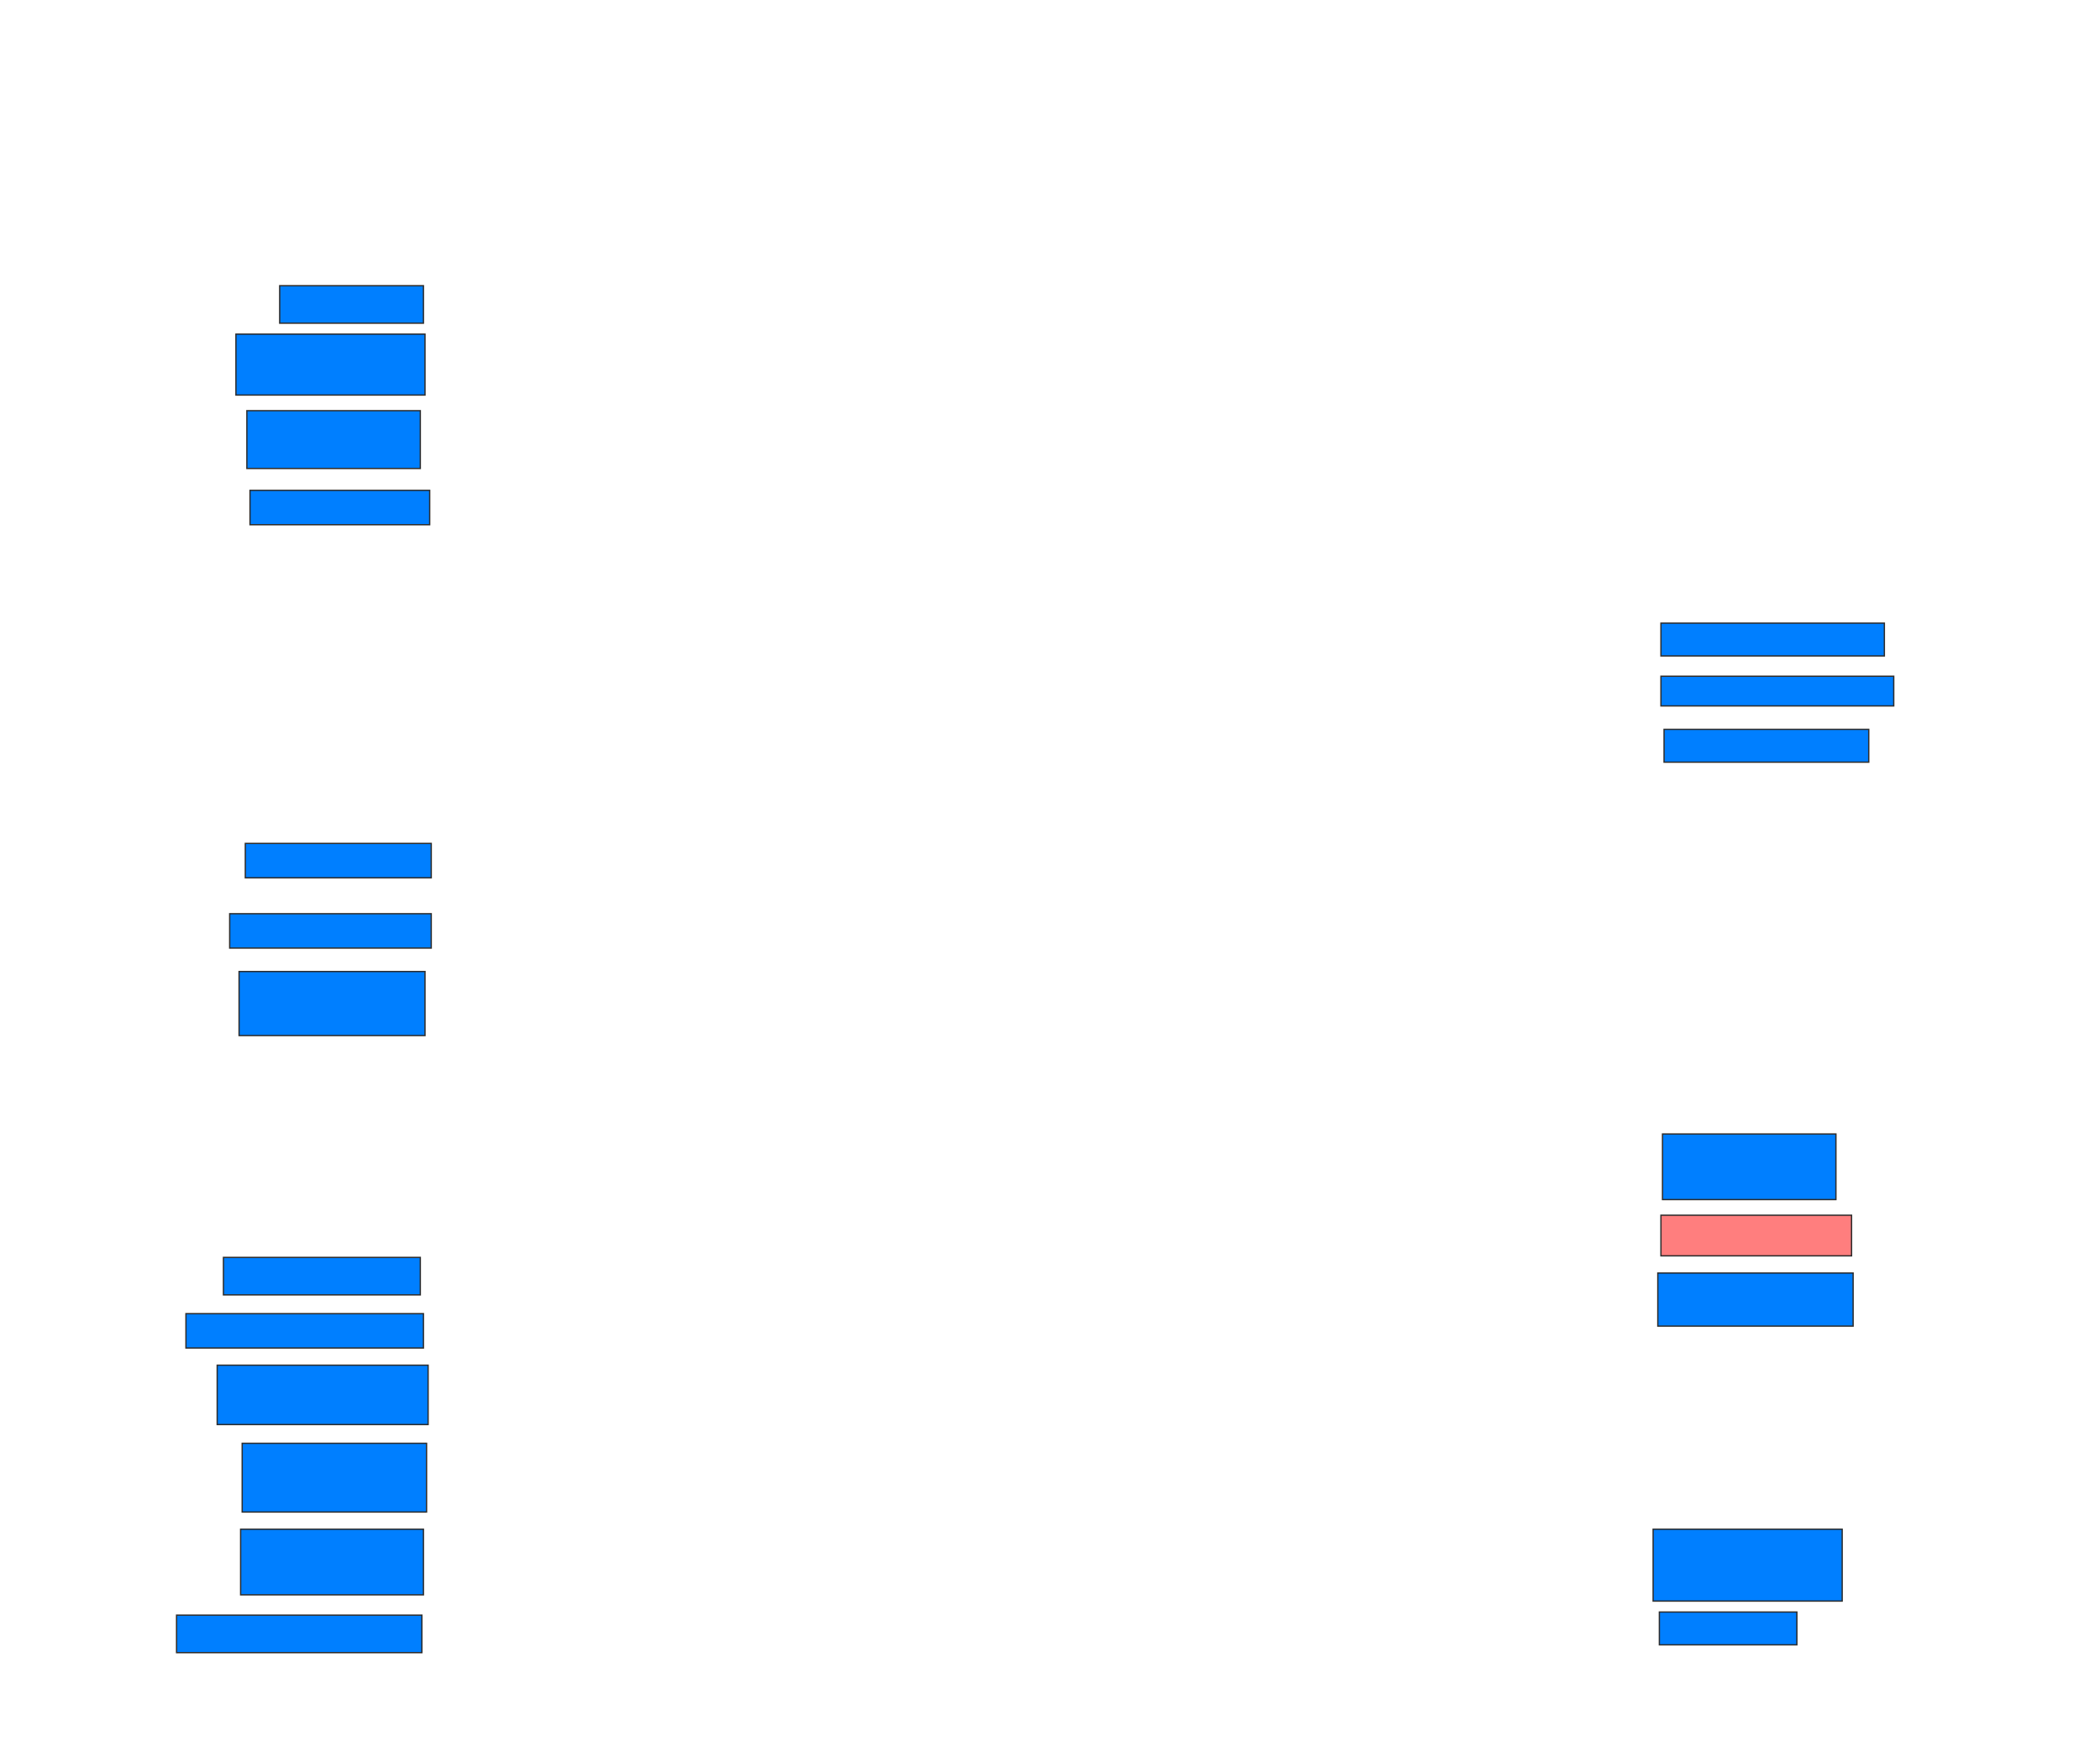 <svg xmlns="http://www.w3.org/2000/svg" width="1600" height="1343">
 <!-- Created with Image Occlusion Enhanced -->
 <g>
  <title>Labels</title>
 </g>
 <g>
  <title>Masks</title>
  <rect id="f8799805adcc40ccb9221d3f80a3709a-ao-1" height="28.571" width="109.524" y="217.714" x="213.095" stroke="#2D2D2D" fill="#007fff"/>
  <rect id="f8799805adcc40ccb9221d3f80a3709a-ao-2" height="46.429" width="144.048" y="254.619" x="179.762" stroke="#2D2D2D" fill="#007fff"/>
  <rect id="f8799805adcc40ccb9221d3f80a3709a-ao-3" height="44.048" width="132.143" y="312.952" x="188.095" stroke="#2D2D2D" fill="#007fff"/>
  <rect id="f8799805adcc40ccb9221d3f80a3709a-ao-4" height="26.19" width="136.905" y="373.667" x="190.476" stroke="#2D2D2D" fill="#007fff"/>
  <rect id="f8799805adcc40ccb9221d3f80a3709a-ao-5" height="26.19" width="141.667" y="642.714" x="186.905" stroke="#2D2D2D" fill="#007fff"/>
  <rect id="f8799805adcc40ccb9221d3f80a3709a-ao-6" height="26.19" width="153.571" y="696.286" x="175" stroke="#2D2D2D" fill="#007fff"/>
  <rect id="f8799805adcc40ccb9221d3f80a3709a-ao-7" height="48.81" width="141.667" y="740.333" x="182.143" stroke-linecap="null" stroke-linejoin="null" stroke-dasharray="null" stroke="#2D2D2D" fill="#007fff"/>
  <rect id="f8799805adcc40ccb9221d3f80a3709a-ao-8" height="28.571" width="150" y="958.19" x="170.238" stroke-linecap="null" stroke-linejoin="null" stroke-dasharray="null" stroke="#2D2D2D" fill="#007fff"/>
  <rect id="f8799805adcc40ccb9221d3f80a3709a-ao-9" height="26.19" width="180.952" y="1001.048" x="141.667" stroke-linecap="null" stroke-linejoin="null" stroke-dasharray="null" stroke="#2D2D2D" fill="#007fff"/>
  <rect id="f8799805adcc40ccb9221d3f80a3709a-ao-10" height="45.238" width="160.714" y="1040.333" x="165.476" stroke-linecap="null" stroke-linejoin="null" stroke-dasharray="null" stroke="#2D2D2D" fill="#007fff"/>
  <rect id="f8799805adcc40ccb9221d3f80a3709a-ao-11" height="52.381" width="140.476" y="1099.857" x="184.524" stroke-linecap="null" stroke-linejoin="null" stroke-dasharray="null" stroke="#2D2D2D" fill="#007fff"/>
  <rect id="f8799805adcc40ccb9221d3f80a3709a-ao-12" height="50" width="139.286" y="1165.333" x="183.333" stroke-linecap="null" stroke-linejoin="null" stroke-dasharray="null" stroke="#2D2D2D" fill="#007fff"/>
  <rect id="f8799805adcc40ccb9221d3f80a3709a-ao-13" height="28.571" width="186.905" y="1230.81" x="134.524" stroke-linecap="null" stroke-linejoin="null" stroke-dasharray="null" stroke="#2D2D2D" fill="#007fff"/>
  <rect id="f8799805adcc40ccb9221d3f80a3709a-ao-14" height="25" width="170.238" y="474.857" x="1265.476" stroke-linecap="null" stroke-linejoin="null" stroke-dasharray="null" stroke="#2D2D2D" fill="#007fff"/>
  <rect id="f8799805adcc40ccb9221d3f80a3709a-ao-15" height="22.619" width="177.381" y="515.333" x="1265.476" stroke-linecap="null" stroke-linejoin="null" stroke-dasharray="null" stroke="#2D2D2D" fill="#007fff"/>
  <rect id="f8799805adcc40ccb9221d3f80a3709a-ao-16" height="25" width="155.952" y="555.81" x="1267.857" stroke-linecap="null" stroke-linejoin="null" stroke-dasharray="null" stroke="#2D2D2D" fill="#007fff"/>
  <rect id="f8799805adcc40ccb9221d3f80a3709a-ao-17" height="50" width="132.143" y="864.143" x="1266.667" stroke-linecap="null" stroke-linejoin="null" stroke-dasharray="null" stroke="#2D2D2D" fill="#007fff"/>
  <rect id="f8799805adcc40ccb9221d3f80a3709a-ao-18" height="30.952" width="145.238" y="926.048" x="1265.476" stroke-linecap="null" stroke-linejoin="null" stroke-dasharray="null" stroke="#2D2D2D" fill="#FF7E7E" class="qshape"/>
  <rect id="f8799805adcc40ccb9221d3f80a3709a-ao-19" height="40.476" width="148.81" y="970.095" x="1263.095" stroke-linecap="null" stroke-linejoin="null" stroke-dasharray="null" stroke="#2D2D2D" fill="#007fff"/>
  <rect id="f8799805adcc40ccb9221d3f80a3709a-ao-20" height="54.762" width="144.048" y="1165.333" x="1259.524" stroke-linecap="null" stroke-linejoin="null" stroke-dasharray="null" stroke="#2D2D2D" fill="#007fff"/>
  <rect id="f8799805adcc40ccb9221d3f80a3709a-ao-21" height="25" width="104.762" y="1228.429" x="1264.286" stroke-linecap="null" stroke-linejoin="null" stroke-dasharray="null" stroke="#2D2D2D" fill="#007fff"/>
 </g>
</svg>